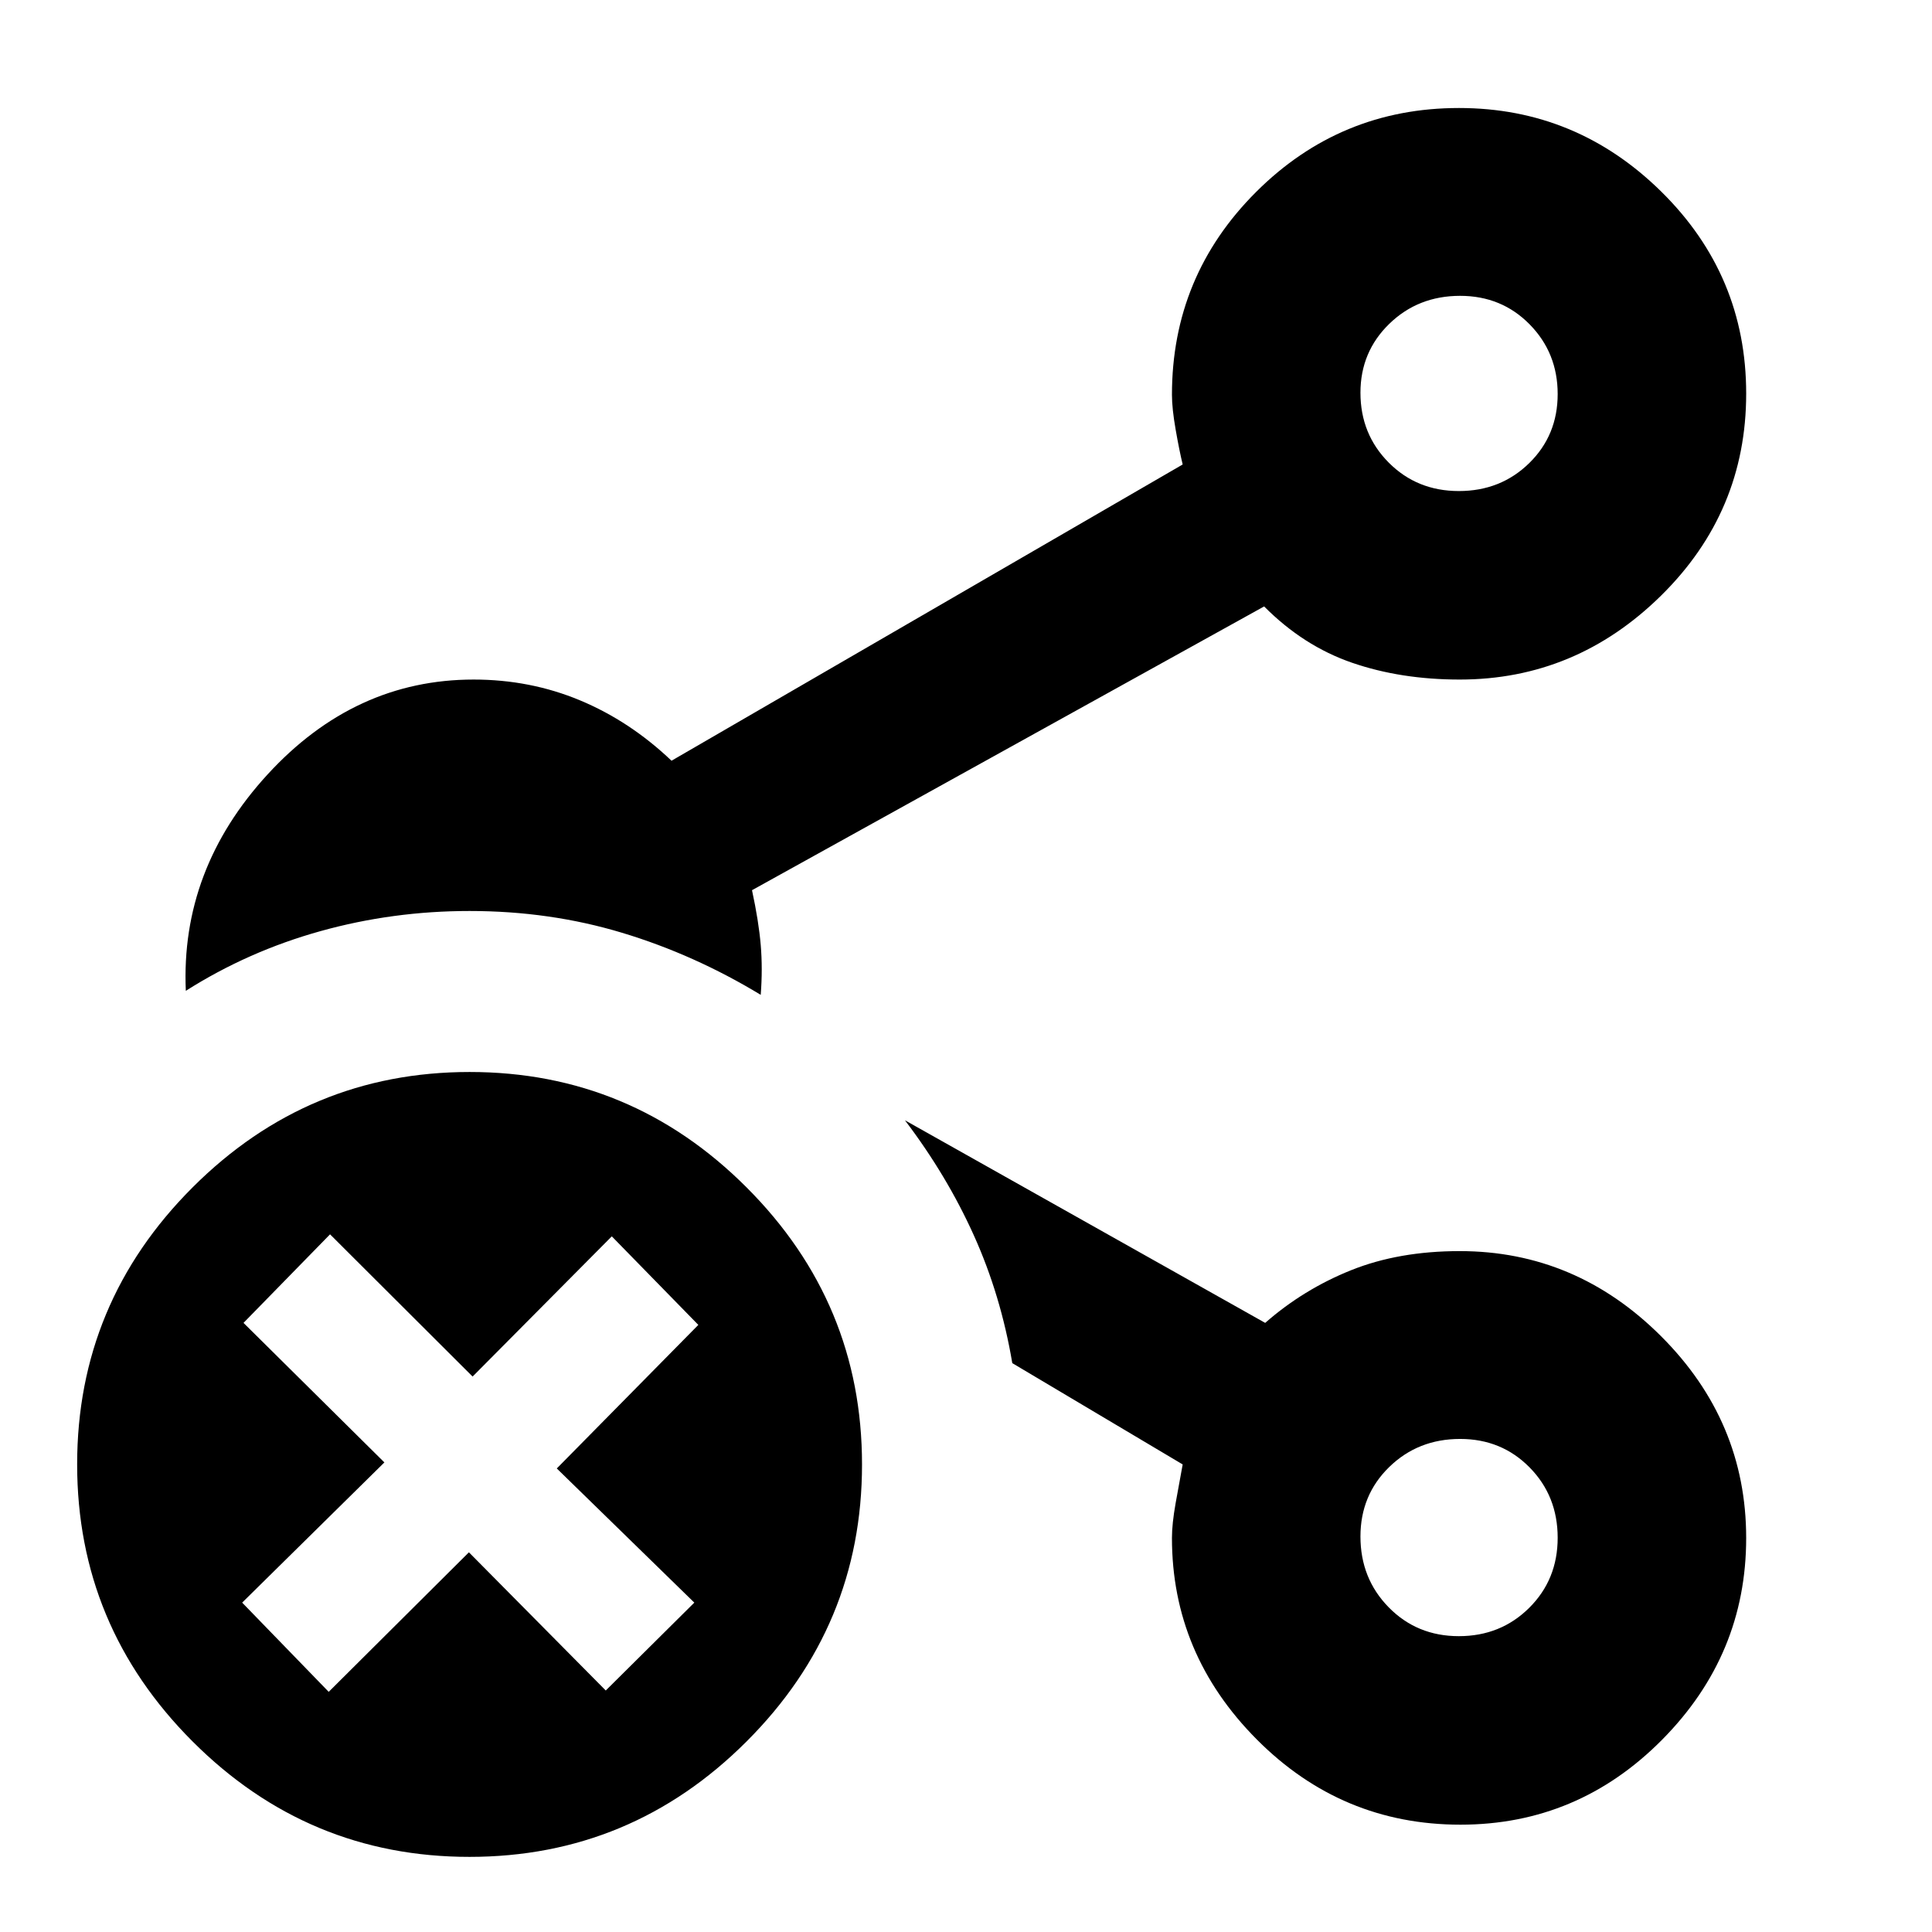 <svg xmlns="http://www.w3.org/2000/svg" height="40" viewBox="0 96 960 960" width="40"><path d="M724.889 340q20.778 0 34.945-13.854Q774 312.292 774 291.813q0-20.48-13.938-34.647Q746.124 243 725.521 243q-20.888 0-35.205 13.92Q676 270.841 676 291.146q0 20.589 14.055 34.722Q704.111 340 724.889 340Zm0 569q20.778 0 34.945-14.055Q774 880.889 774 860.111q0-20.778-13.938-34.944Q746.124 811 725.521 811q-20.888 0-35.205 13.938Q676 838.876 676 859.48q0 20.887 14.055 35.204Q704.111 909 724.889 909Zm.444-617.333Zm0 568ZM233.294 1018.67q-80.294 0-137.627-57.376-57.333-57.372-57.333-137.666T95.706 686q57.372-57.333 137.666-57.333t137.627 57.372q57.334 57.372 57.334 137.667 0 80.294-57.372 137.627-57.372 57.337-137.667 57.337ZM92.334 588.334q-2.667-60.334 40.599-107.5 43.266-47.167 102.4-47.167 28.098 0 52.882 10.333 24.785 10.334 45.459 30l253.993-147.202q-1.666-6.86-3.5-17.352-1.833-10.491-1.833-17.283 0-59.012 41.786-100.754 41.786-41.742 100.861-41.742 58.352 0 100.519 41.569 42.166 41.568 42.166 100.333 0 58.764-42.333 100.431-42.333 41.666-100 41.666-29.235 0-53.451-8.333-24.215-8.333-43.746-28l-254.47 141Q377 553.758 378 565.546q1 11.788 0 24.788-32.972-20-68.873-30.834-35.9-10.833-75.794-10.833-38.145 0-74.072 10t-66.927 29.667Zm633.352 414.336q-59.075 0-101.213-42.365-42.139-42.362-42.139-100.116 0-6.992 1.833-17.305 1.834-10.313 3.5-19.217l-84.668-50.335q-5.667-33.666-19.078-63.444-13.411-29.779-34.255-57.221l179.001 100.667q19-16.667 42.666-26.167 23.667-9.5 54-9.5 57.667 0 100 42.245t42.333 100.333q0 58.088-41.813 100.255-41.814 42.17-100.167 42.17ZM233 867.333 301 936l44-43.667-68.334-66.666L347 754.333l-43-43.999L234.833 780 164 709.334l-43 43.999 70 69.334-70.667 69.666 43 44.333L233 867.333Z"/></svg>
